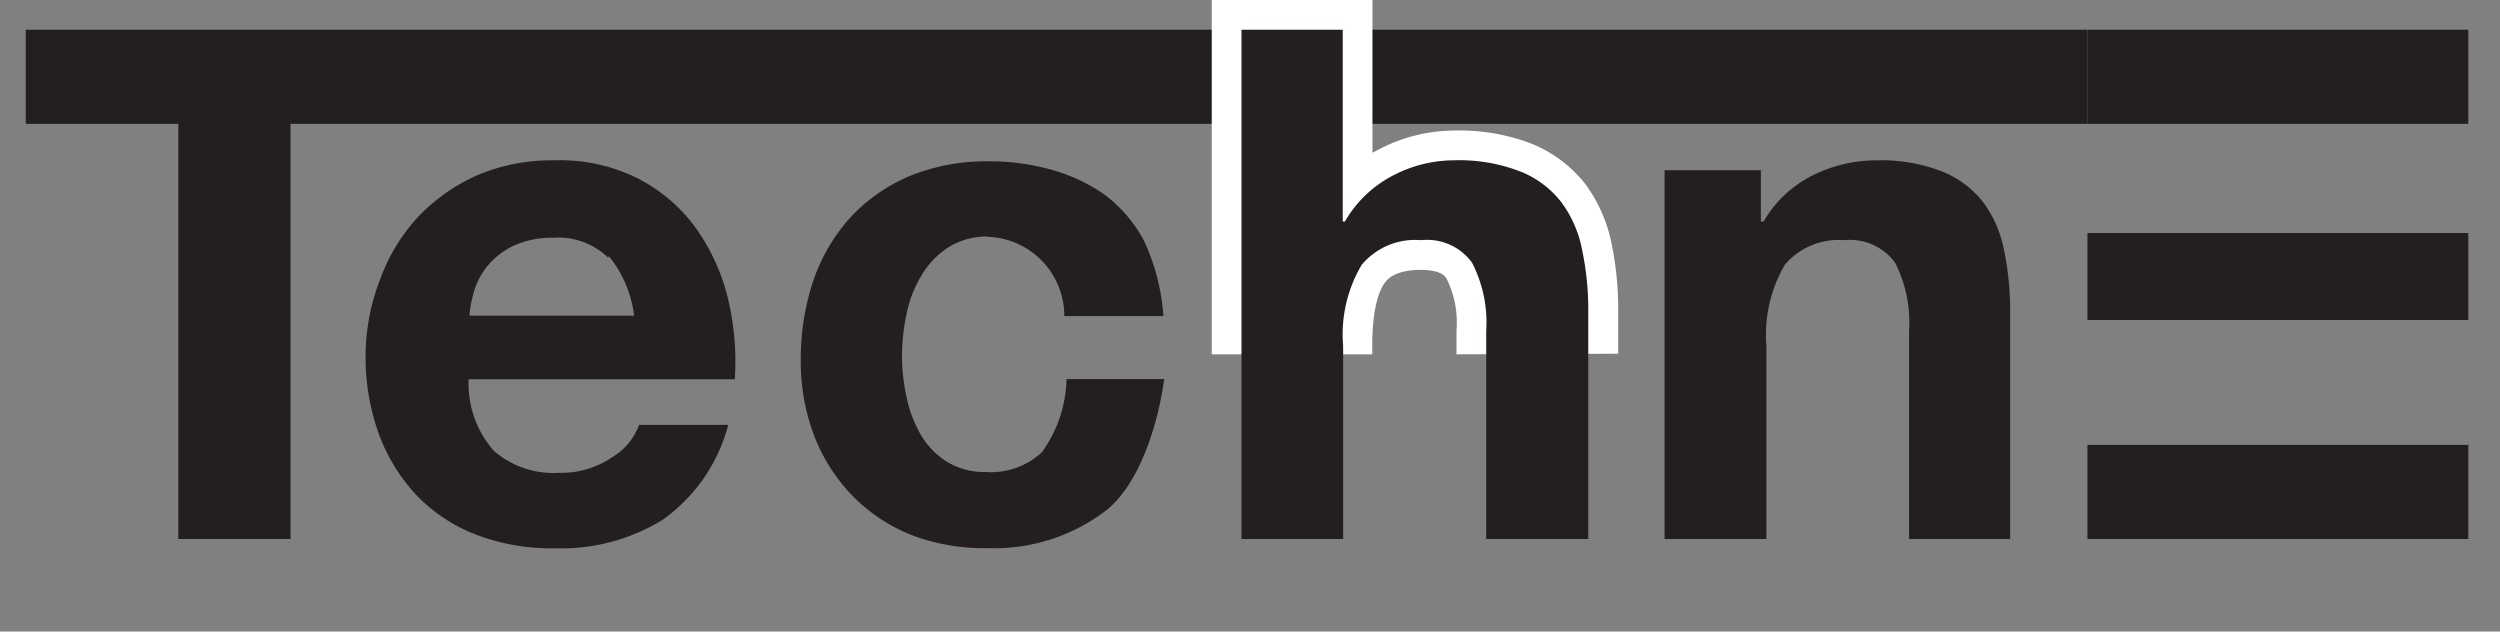 <svg id="Layer_1" data-name="Layer 1" xmlns="http://www.w3.org/2000/svg" xmlns:xlink="http://www.w3.org/1999/xlink" viewBox="0 0 126.16 31.87"><rect x="0" y="0" width="126.16" height="31.87" fill="#808080" stroke="none"/><defs><style>.cls-1{fill:none;}.cls-2{fill:#231f20;}.cls-3{clip-path:url(#clip-path);}.cls-4{fill:#fff;}</style><clipPath id="clip-path"><rect class="cls-1" width="126.16" height="31.87"/></clipPath></defs><title>logo</title><polygon class="cls-2" points="1.3 6.25 1.3 1.5 105.34 1.5 105.34 6.25 14.66 6.25 14.66 27.2 9 27.2 9 6.25 1.3 6.25"/><g class="cls-3"><path class="cls-2" d="M24.91,22.74a4.59,4.59,0,0,0,3.31,1.12,4.52,4.52,0,0,0,2.66-.78,3.16,3.16,0,0,0,1.37-1.64h4.5a8.51,8.51,0,0,1-3.31,4.79A9.76,9.76,0,0,1,28,27.67a10.62,10.62,0,0,1-4-.7,8.2,8.2,0,0,1-3-2,9.11,9.11,0,0,1-1.89-3.09,11.43,11.43,0,0,1-.66-4A10.75,10.75,0,0,1,19.22,14a9.24,9.24,0,0,1,1.94-3.12,9.4,9.4,0,0,1,3-2.07A9.68,9.68,0,0,1,28,8.09,8.75,8.75,0,0,1,32.18,9a8.25,8.25,0,0,1,2.9,2.46A10.31,10.31,0,0,1,36.72,15a13.5,13.5,0,0,1,.36,4.14H23.65a5.13,5.13,0,0,0,1.26,3.6M30.69,13a3.62,3.62,0,0,0-2.79-1,4.54,4.54,0,0,0-2,.41,3.84,3.84,0,0,0-1.29,1,3.64,3.64,0,0,0-.69,1.3,5.61,5.61,0,0,0-.23,1.22H32a5.89,5.89,0,0,0-1.27-3"/><path class="cls-2" d="M49.88,11.94a3.59,3.59,0,0,0-2.05.56,4.23,4.23,0,0,0-1.35,1.44,6.06,6.06,0,0,0-.74,1.94A10.15,10.15,0,0,0,45.52,18,9.73,9.73,0,0,0,45.74,20a6.26,6.26,0,0,0,.7,1.89,4,4,0,0,0,1.31,1.39,3.65,3.65,0,0,0,2,.54,3.78,3.78,0,0,0,2.83-1,6.54,6.54,0,0,0,1.24-3.69h4.93c-.34,2.47-1.3,5.29-2.88,6.59a9.31,9.31,0,0,1-6.08,1.94A10.17,10.17,0,0,1,46,27a8.6,8.6,0,0,1-3-2,9.05,9.05,0,0,1-1.91-3,10.52,10.52,0,0,1-.68-3.83,12.45,12.45,0,0,1,.63-4A9.15,9.15,0,0,1,42.89,11a8.67,8.67,0,0,1,3-2.11,10.23,10.23,0,0,1,4-.75,11.59,11.59,0,0,1,3.19.43,8.79,8.79,0,0,1,2.74,1.31,7.16,7.16,0,0,1,1.89,2.23,10.66,10.66,0,0,1,1,3.84h-5a4,4,0,0,0-3.89-4"/><path class="cls-4" d="M73.5,17.88V16.69A5,5,0,0,0,73,14.06c-.07-.11-.28-.44-1.29-.44-1.34,0-1.7.49-1.82.64-.24.32-.64,1.15-.64,3.19v.43H61.15V0h8.11V7.71l.44-.23a8.21,8.21,0,0,1,3.61-.89,10.19,10.19,0,0,1,4,.67,6.61,6.61,0,0,1,2.67,2,7.52,7.52,0,0,1,1.34,3,16.34,16.34,0,0,1,.34,3.47v2.12Z"/><path class="cls-2" d="M67.76,1.5v9.68h.11a5.94,5.94,0,0,1,2.48-2.35,6.64,6.64,0,0,1,3-.74,8.51,8.51,0,0,1,3.36.56,4.91,4.91,0,0,1,2.07,1.54,5.88,5.88,0,0,1,1.06,2.42,14.56,14.56,0,0,1,.31,3.15V27.2H75V16.69a6.55,6.55,0,0,0-.72-3.44,2.8,2.8,0,0,0-2.56-1.13,3.52,3.52,0,0,0-3,1.24,6.87,6.87,0,0,0-.94,4.09V27.2H62.65V1.5Z"/><path class="cls-2" d="M88.86,8.59v2.59H89a5.86,5.86,0,0,1,2.52-2.35,7.21,7.21,0,0,1,3.17-.74A8.56,8.56,0,0,1,98,8.65a5,5,0,0,1,2.07,1.54,6,6,0,0,1,1.06,2.42,15.15,15.15,0,0,1,.31,3.15V27.2H96.34V16.69a6.66,6.66,0,0,0-.71-3.44,2.82,2.82,0,0,0-2.56-1.13,3.56,3.56,0,0,0-3,1.24,7,7,0,0,0-.93,4.09V27.2H84V8.59Z"/><rect class="cls-2" x="105.34" y="1.5" width="19.22" height="4.75"/><rect class="cls-2" x="105.34" y="11.76" width="19.22" height="4.39"/><rect class="cls-2" x="105.34" y="22.45" width="19.22" height="4.75"/></g></svg>